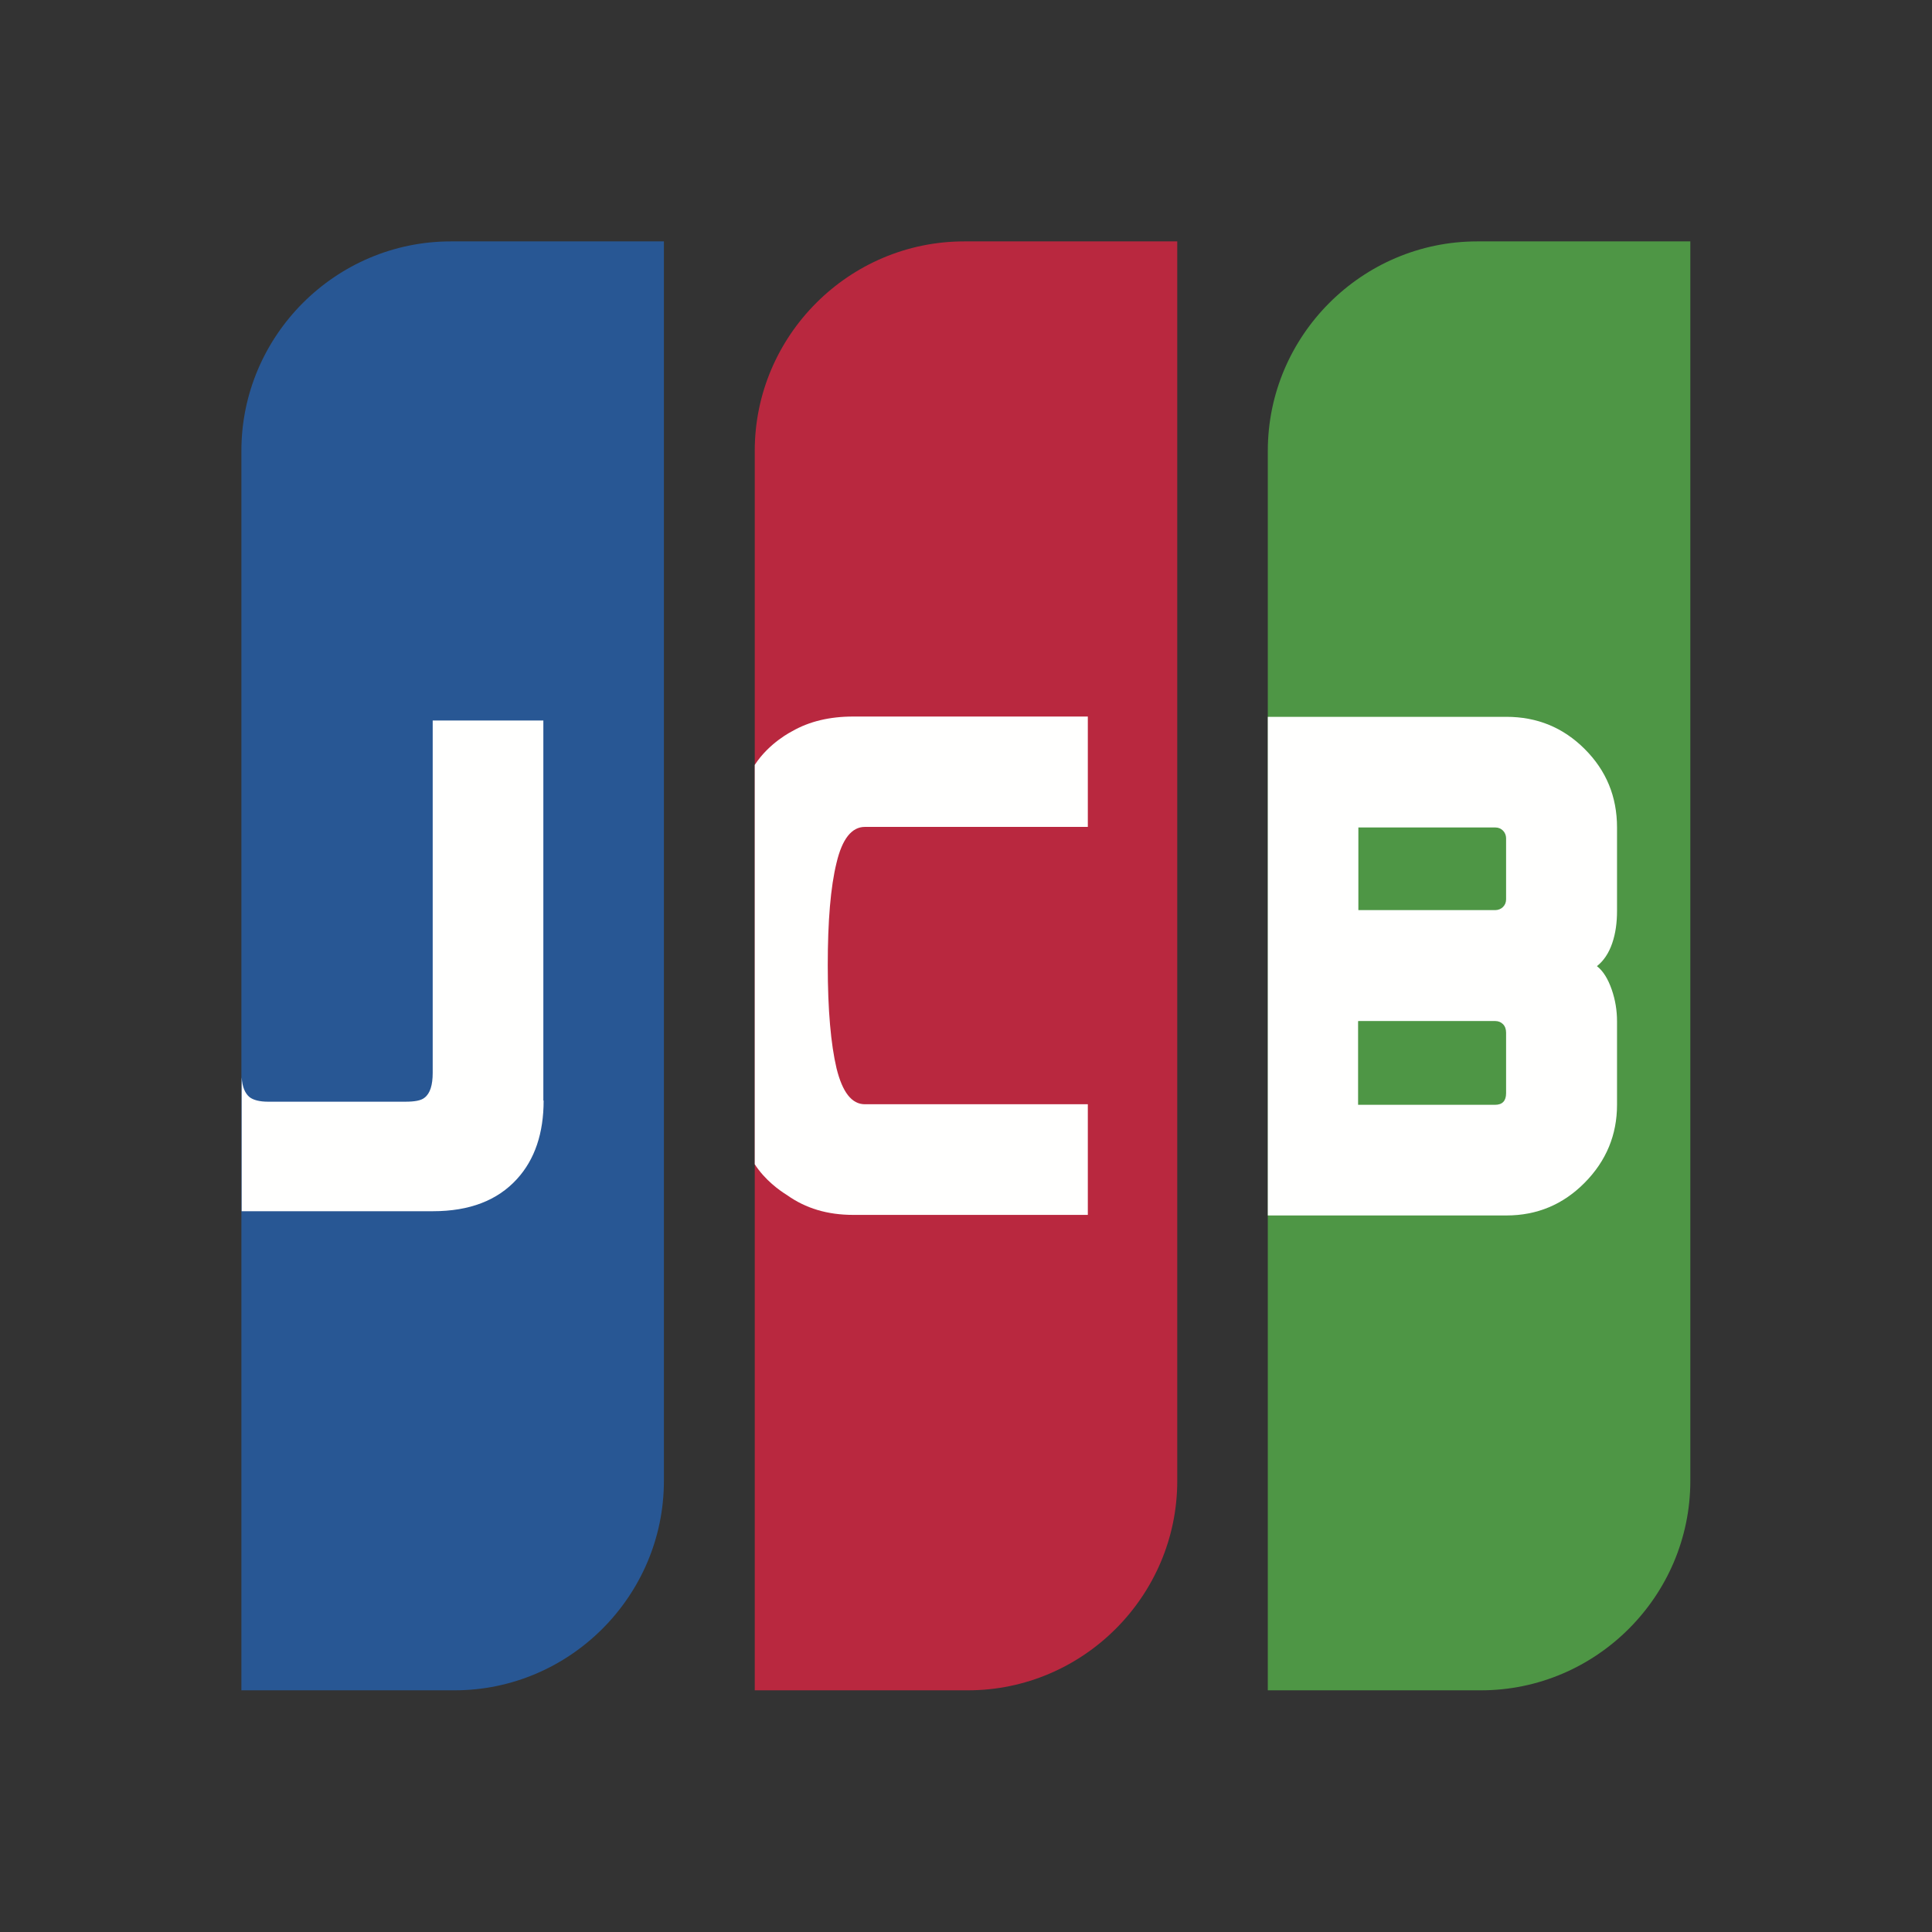<?xml version="1.0" encoding="UTF-8"?>
<!DOCTYPE svg PUBLIC "-//W3C//DTD SVG 1.1//EN" "http://www.w3.org/Graphics/SVG/1.1/DTD/svg11.dtd">
<!-- Creator: CorelDRAW -->
<svg xmlns="http://www.w3.org/2000/svg" xml:space="preserve" width="6.827in" height="6.827in" style="shape-rendering:geometricPrecision; text-rendering:geometricPrecision; image-rendering:optimizeQuality; fill-rule:evenodd; clip-rule:evenodd"
viewBox="0 0 6.827 6.827"
 xmlns:xlink="http://www.w3.org/1999/xlink">
 <rect x="0" y="0" width="6.827" height="6.827" fill="#333333" stroke="none"/>
 <defs>
  <style type="text/css">
   <![CDATA[
    .fil4 {fill:none}
    .fil0 {fill:#285794}
    .fil2 {fill:#4E9645}
    .fil1 {fill:#B9283F}
    .fil3 {fill:#FFFFFE}
   ]]>
  </style>
 </defs>
 <g id="Layer_x0020_1">
  <g id="_371664992">
   <path id="_371665952" class="fil0" d="M1.593 0.853l0.753 0 0 4.38c0,0.407 -0.333,0.74 -0.74,0.74l-0.753 0c0,-5.132 0,0.338 0,-4.38 0,-0.407 0.333,-0.74 0.74,-0.74z"/>
   <path id="_371665568" class="fil1" d="M3.407 0.853l0.753 0 0 4.38c0,0.407 -0.333,0.74 -0.74,0.74l-0.753 0c0,-2.71 0,-2.514 0,-4.38 0,-0.407 0.333,-0.74 0.74,-0.74z"/>
   <path id="_371666072" class="fil2" d="M5.22 0.853l0.753 0 0 4.38c0,0.407 -0.333,0.74 -0.74,0.74l-0.753 0c0,-1.607 0,-3.201 0,-4.38 0,-0.407 0.333,-0.74 0.74,-0.74z"/>
   <g>
    <path id="_371666048" class="fil3" d="M5.714 3.217l0 -0.293c0,-0.109 -0.038,-0.201 -0.114,-0.277 -0.076,-0.076 -0.168,-0.114 -0.277,-0.114l-0.523 0 -0.16 0 -0.16 0 0 1.762 0.16 0 0.16 0 0.523 0c0.109,0 0.201,-0.039 0.277,-0.116 0.076,-0.077 0.114,-0.169 0.114,-0.275l0 -0.295c0,-0.038 -0.006,-0.076 -0.019,-0.113 -0.013,-0.037 -0.03,-0.065 -0.052,-0.082 0.024,-0.019 0.042,-0.046 0.054,-0.081 0.012,-0.035 0.017,-0.073 0.017,-0.114zm-0.914 -0.293l0.484 0c0.011,0 0.02,0.004 0.027,0.011 0.007,0.007 0.011,0.017 0.011,0.027l0 0.216c0,0.011 -0.004,0.02 -0.011,0.027 -0.007,0.007 -0.017,0.011 -0.027,0.011l-0.484 0 0 -0.293zm0 0.684l0.484 0c0.011,0 0.02,0.004 0.027,0.011 0.007,0.007 0.011,0.017 0.011,0.03l0 0.214c0,0.027 -0.013,0.041 -0.039,0.041l-0.484 0 0 -0.295z"/>
    <path id="_371665304" class="fil3" d="M3.844 2.532l-0.829 0c-0.083,0 -0.155,0.017 -0.216,0.052l-0 0 0 -0c-0,9.44882e-005 -0.081,0.04 -0.132,0.119l0 1.411c0.036,0.056 0.088,0.093 0.114,0.109 0.066,0.047 0.143,0.07 0.234,0.07l0.829 0 0 -0.391 -0.788 0c-0.046,0 -0.079,-0.042 -0.1,-0.127 -0.02,-0.085 -0.031,-0.206 -0.031,-0.364 0,-0.156 0.01,-0.277 0.031,-0.362 0.02,-0.085 0.054,-0.127 0.1,-0.127l0.788 0 0 -0.391z"/>
    <path id="_371665040" class="fil3" d="M1.92 3.889l0 -1.343 -0.391 0 0 1.245c0,0.043 -0.009,0.073 -0.029,0.088 -0.012,0.01 -0.035,0.014 -0.067,0.014l-0.022 0 -0.44 0 -0.024 0c-0.03,0 -0.052,-0.006 -0.065,-0.016 -0.016,-0.013 -0.026,-0.036 -0.028,-0.07l-7.87402e-006 0.473 0.676 0c0.129,0 0.228,-0.038 0.297,-0.114 0.063,-0.069 0.094,-0.162 0.094,-0.277z"/>
   </g>
  </g>
 </g>
 <rect class="fil4" width="6.827" height="6.827"/>
</svg>
